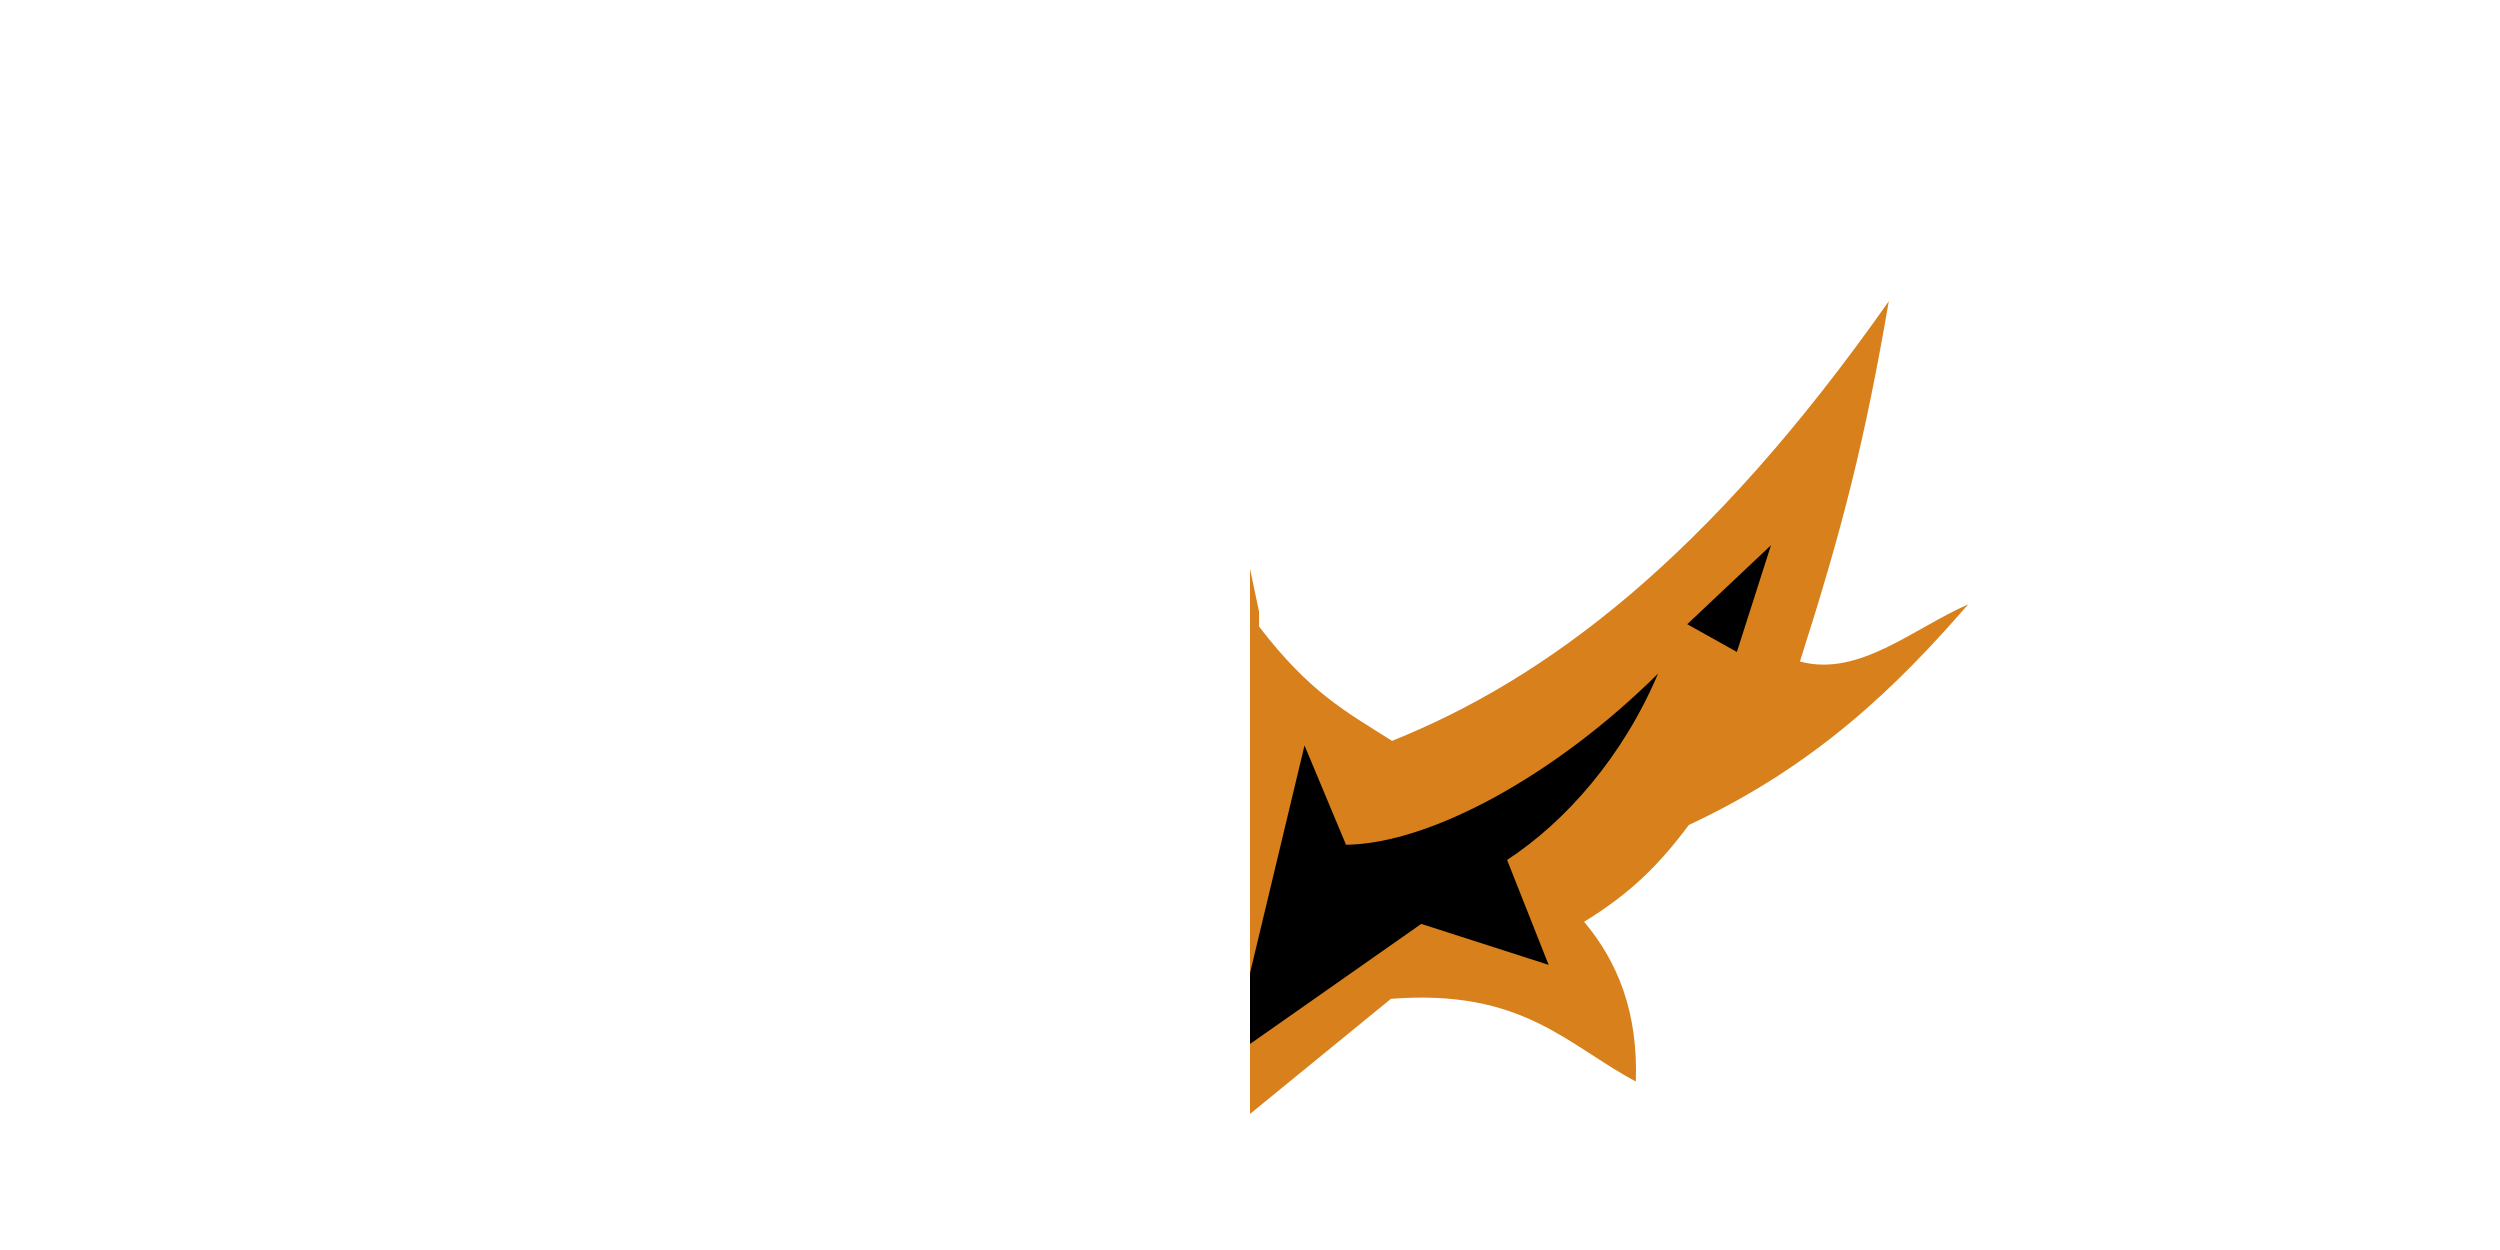 <?xml version="1.0" encoding="UTF-8" standalone="no"?>
<!-- Created with Inkscape (http://www.inkscape.org/) -->

<svg
   xmlns:dc="http://purl.org/dc/elements/1.1/"
   xmlns:cc="http://creativecommons.org/ns#"
   xmlns:rdf="http://www.w3.org/1999/02/22-rdf-syntax-ns#"
   xmlns:svg="http://www.w3.org/2000/svg"
   xmlns="http://www.w3.org/2000/svg"
   xmlns:sodipodi="http://sodipodi.sourceforge.net/DTD/sodipodi-0.dtd"
   xmlns:inkscape="http://www.inkscape.org/namespaces/inkscape"
   width="400"
   height="200"
   viewBox="0 0 375 187.5"
   id="svg5590"
   version="1.1"
   inkscape:version="0.92.2 (5c3e80d, 2017-08-06)"
   sodipodi:docname="MaskLv0_Side1.svg"
   inkscape:export-filename="C:\Users\guerr\Documents\Projets\Patapon\Experiments\PataponMPExperiment_RythmAndMovement\Assets\Textures\Taterazay\MaskLv0_raster.png"
   inkscape:export-xdpi="192"
   inkscape:export-ydpi="192">
  <defs
     id="defs5592" />
  <sodipodi:namedview
     id="base"
     pagecolor="#ffffff"
     bordercolor="#666666"
     borderopacity="1.0"
     inkscape:pageopacity="0.0"
     inkscape:pageshadow="2"
     inkscape:zoom="1.4142136"
     inkscape:cx="227.44253"
     inkscape:cy="144.24589"
     inkscape:document-units="px"
     inkscape:current-layer="g22823"
     showgrid="false"
     inkscape:window-width="1680"
     inkscape:window-height="987"
     inkscape:window-x="1912"
     inkscape:window-y="-8"
     inkscape:window-maximized="1"
     showguides="false"
     units="px"
     fit-margin-top="0"
     fit-margin-left="0"
     fit-margin-right="0"
     fit-margin-bottom="0" />
  <g
     inkscape:groupmode="layer"
     id="layer2"
     inkscape:label="Calque2"
     transform="translate(-372.273,-698.664)" />
  <g
     inkscape:label="Calque 1"
     inkscape:groupmode="layer"
     id="layer1"
     transform="translate(-372.273,-698.664)">
    <g
       id="g22823">
      <g
         id="g1511">
        <path
           sodipodi:nodetypes="cccccccccccccc"
           inkscape:connector-curvature="0"
           id="path23473-7"
           d="m 655.595,743.845 c -3.629,21.094 -6.941,34.045 -13.332,54.045 8.816,2.382 16.888,-4.901 25.237,-8.573 -10.77,12.413 -22.915,24.233 -41.902,33.093 -4.472,5.989 -8.759,10.262 -15.712,14.522 5.015,5.963 8.121,13.517 7.76,23.961 -10.385,-5.541 -16.983,-13.94 -36.731,-12.405 l -21.141,17.265 -4e-5,-81.777 1.359,6.453 v 2.221 c 7.598,9.887 12.915,12.699 19.948,17.142 23.059,-9.254 47.345,-27.285 74.515,-65.947 z"
           style="fill:#d7801c;fill-opacity:1;fill-rule:evenodd;stroke:none;stroke-width:1.333px;stroke-linecap:butt;stroke-linejoin:miter;stroke-opacity:1" />
        <path
           id="path6961-9-7-5"
           d="m 620.977,799.707 c -5.288,12.528 -13.949,22.274 -22.641,27.946 l 6.229,15.738 -19.107,-6.143 -25.682,18.01 -0.002,-0.002 v -10.638 l 0.002,0.007 8.174,-34.146 6.227,14.899 c 12.599,-0.149 31.428,-10.412 46.8,-25.671 z"
           style="fill:#000000;fill-opacity:1;fill-rule:evenodd;stroke:none;stroke-width:1.333px;stroke-linecap:butt;stroke-linejoin:miter;stroke-opacity:1"
           inkscape:connector-curvature="0" />
        <path
           style="fill:#000000;fill-opacity:1;fill-rule:evenodd;stroke:none;stroke-width:1.333px;stroke-linecap:butt;stroke-linejoin:miter;stroke-opacity:1"
           d="m 625.362,792.294 7.44,4.166 5.118,-16.01 z"
           id="path6963-9-4-0-1"
           inkscape:connector-curvature="0" />
      </g>
    </g>
  </g>
</svg>
